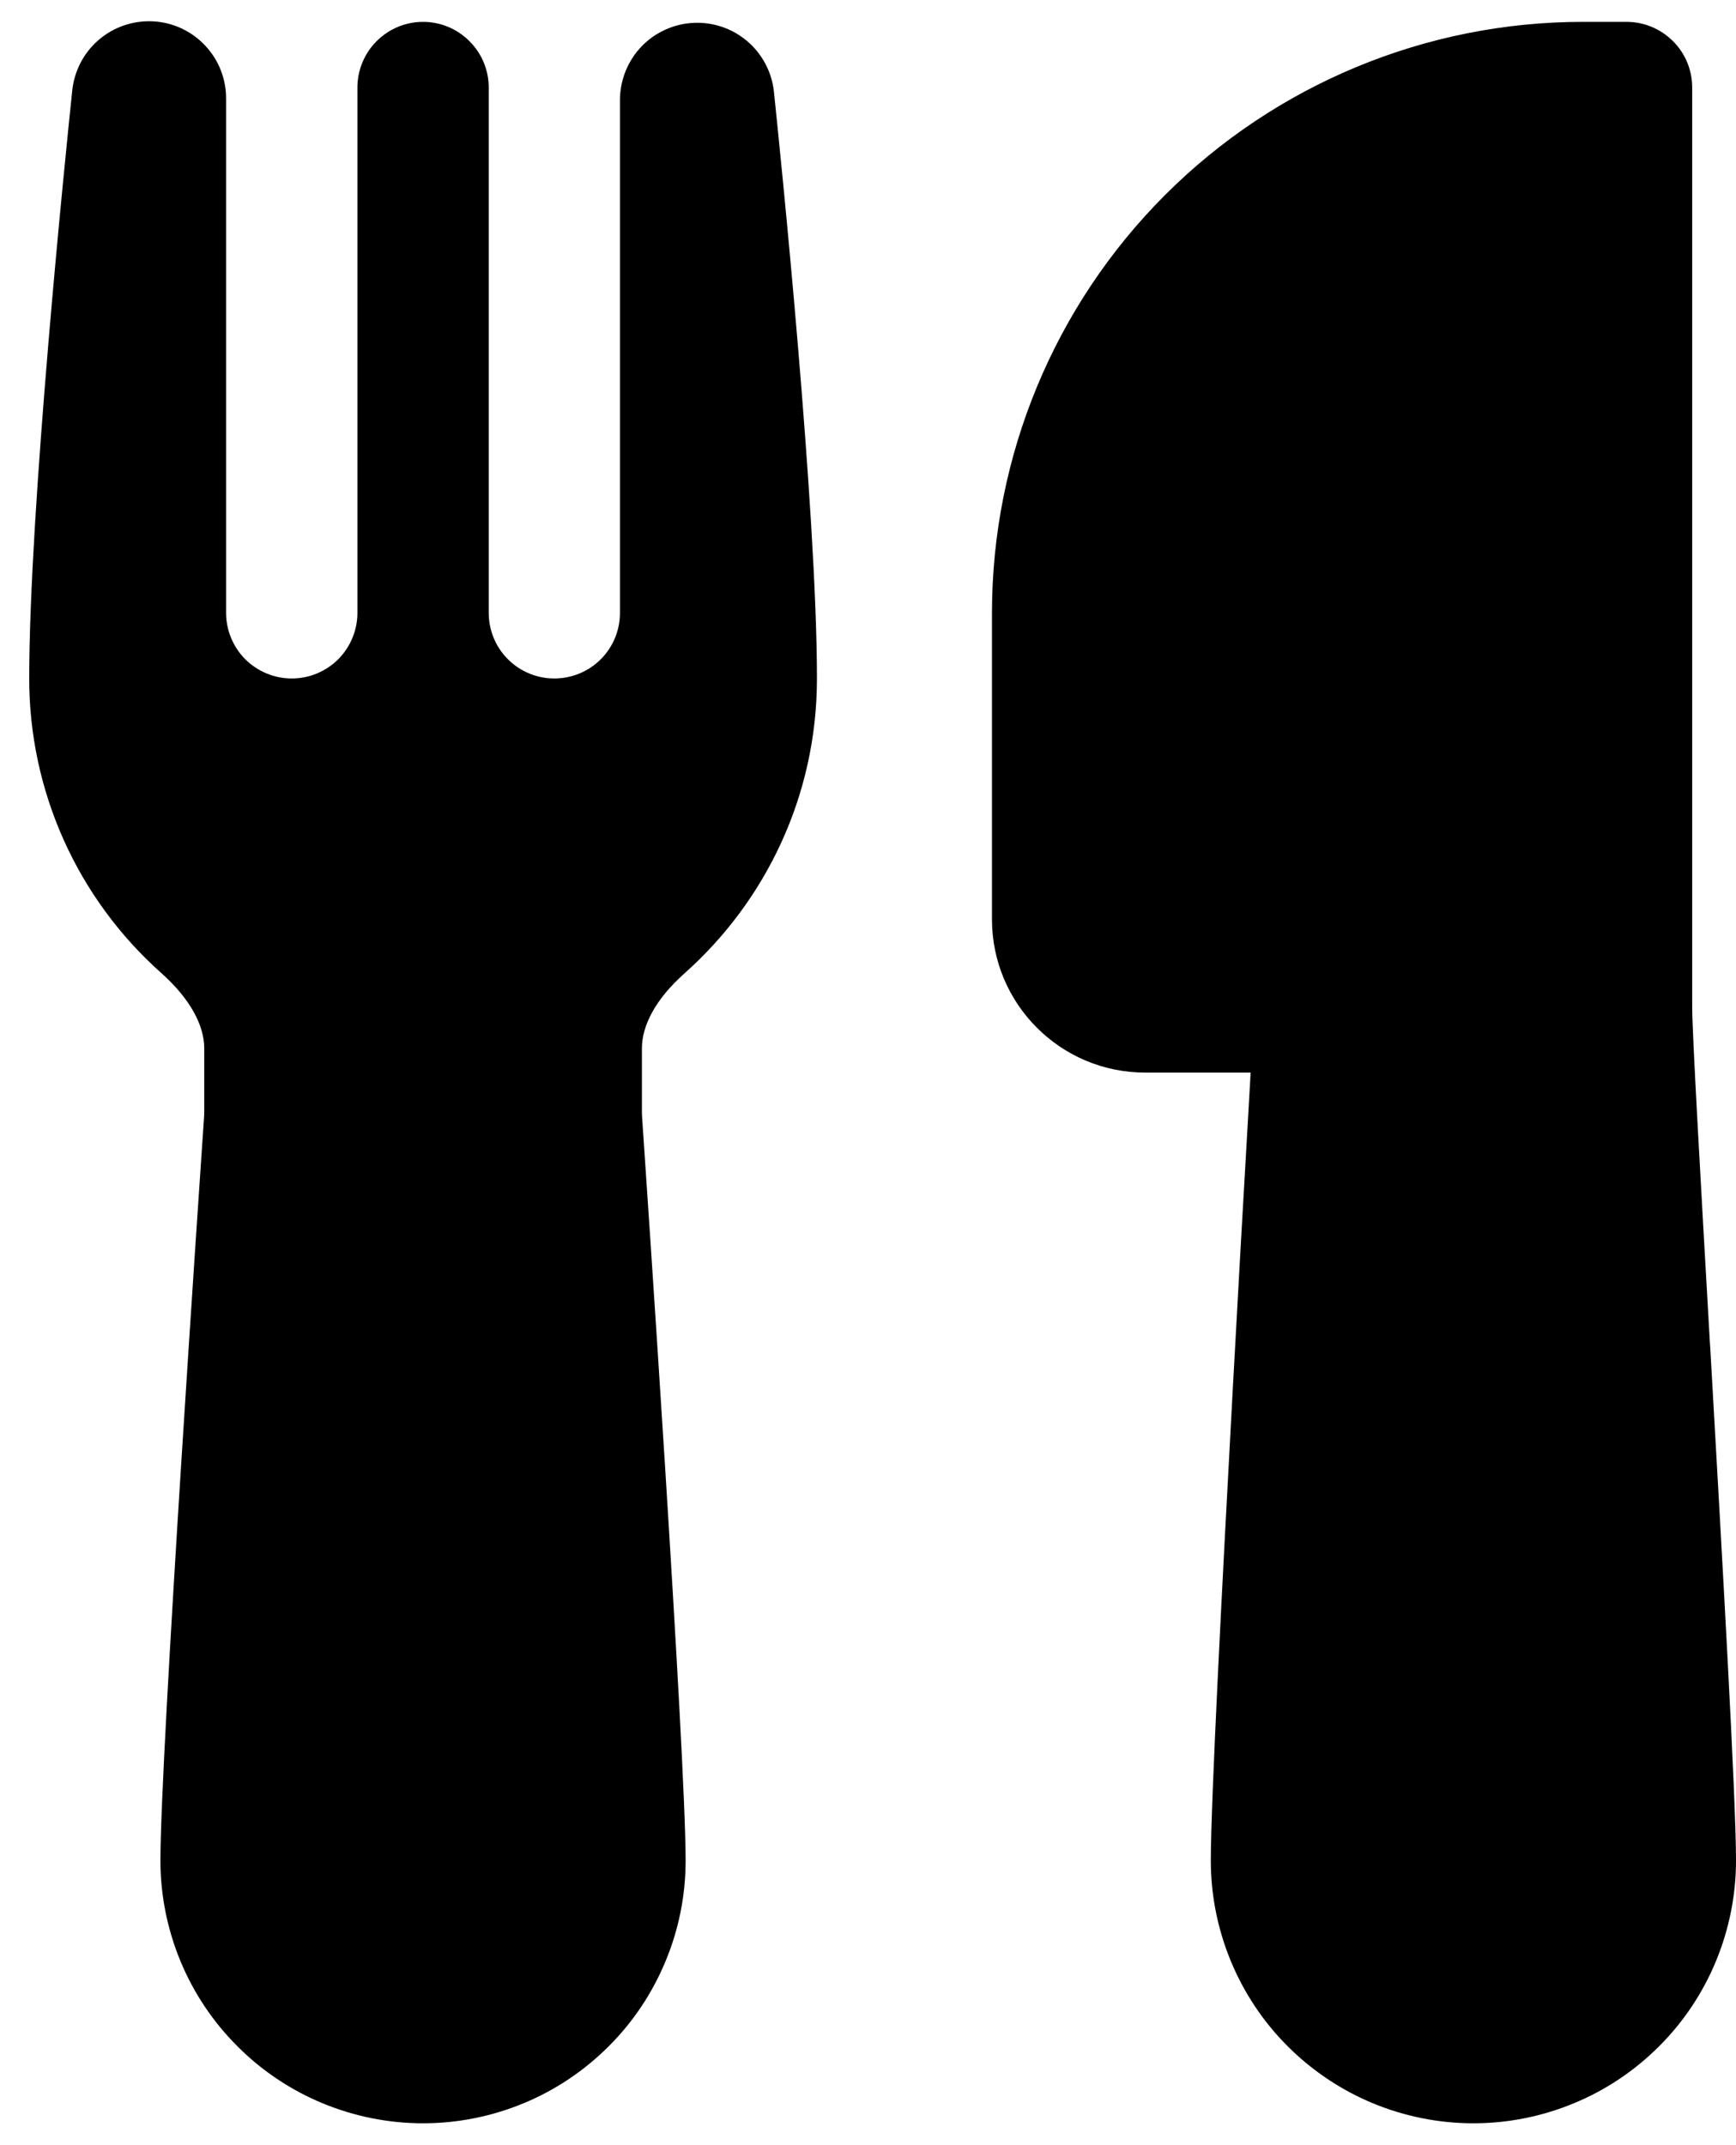 <svg width="17" height="21" viewBox="0 0 17 21"  xmlns="http://www.w3.org/2000/svg">
<path d="M0.707 0.891C0.726 0.698 0.818 0.518 0.966 0.391C1.113 0.264 1.304 0.199 1.499 0.209C1.693 0.219 1.876 0.304 2.009 0.446C2.143 0.588 2.216 0.776 2.214 0.97V5.999C2.214 6.17 2.282 6.333 2.402 6.454C2.523 6.574 2.687 6.642 2.857 6.642C3.028 6.642 3.191 6.574 3.312 6.454C3.432 6.333 3.5 6.17 3.5 5.999V0.857C3.5 0.687 3.568 0.523 3.688 0.403C3.809 0.282 3.972 0.214 4.143 0.214C4.313 0.214 4.477 0.282 4.597 0.403C4.718 0.523 4.786 0.687 4.786 0.857V5.999C4.786 6.17 4.853 6.333 4.974 6.454C5.094 6.574 5.258 6.642 5.428 6.642C5.599 6.642 5.763 6.574 5.883 6.454C6.004 6.333 6.071 6.17 6.071 5.999V0.97C6.074 0.778 6.149 0.594 6.282 0.455C6.415 0.317 6.596 0.234 6.788 0.224C6.98 0.214 7.168 0.277 7.315 0.401C7.462 0.525 7.556 0.701 7.578 0.891C7.643 1.51 8 4.993 8 6.643C8 7.79 7.498 8.82 6.706 9.526C6.419 9.78 6.286 10.041 6.286 10.261V10.884L6.287 10.924C6.322 11.438 6.714 17.17 6.714 18.214C6.714 18.552 6.648 18.886 6.518 19.198C6.389 19.51 6.2 19.794 5.961 20.032C5.722 20.271 5.439 20.461 5.127 20.59C4.815 20.719 4.48 20.786 4.143 20.786C3.805 20.786 3.471 20.719 3.159 20.59C2.847 20.461 2.563 20.271 2.325 20.032C2.086 19.794 1.896 19.51 1.767 19.198C1.638 18.886 1.571 18.552 1.571 18.214C1.571 17.17 1.964 11.438 1.999 10.924L2 10.884V10.261C2 10.042 1.866 9.781 1.58 9.526C1.173 9.164 0.847 8.72 0.624 8.223C0.401 7.726 0.286 7.188 0.286 6.643C0.286 4.993 0.642 1.51 0.707 0.891ZM12.247 10.5L12.22 10.976C12.179 11.677 12.125 12.622 12.072 13.601C11.966 15.544 11.857 17.659 11.857 18.214C11.857 18.552 11.924 18.886 12.053 19.198C12.182 19.51 12.371 19.794 12.61 20.032C12.849 20.271 13.133 20.461 13.444 20.59C13.756 20.719 14.091 20.786 14.428 20.786C14.766 20.786 15.101 20.719 15.412 20.59C15.725 20.461 16.008 20.271 16.247 20.032C16.486 19.794 16.675 19.51 16.804 19.198C16.933 18.886 17 18.552 17 18.214C17 17.596 16.864 15.236 16.748 13.196L16.744 13.139C16.651 11.511 16.571 10.114 16.571 9.857V0.857C16.571 0.687 16.504 0.523 16.383 0.403C16.262 0.282 16.099 0.214 15.928 0.214H15.5C13.966 0.214 12.494 0.824 11.409 1.909C10.324 2.994 9.714 4.466 9.714 6V9C9.714 9.828 10.386 10.5 11.214 10.5H12.247Z" />
</svg>
